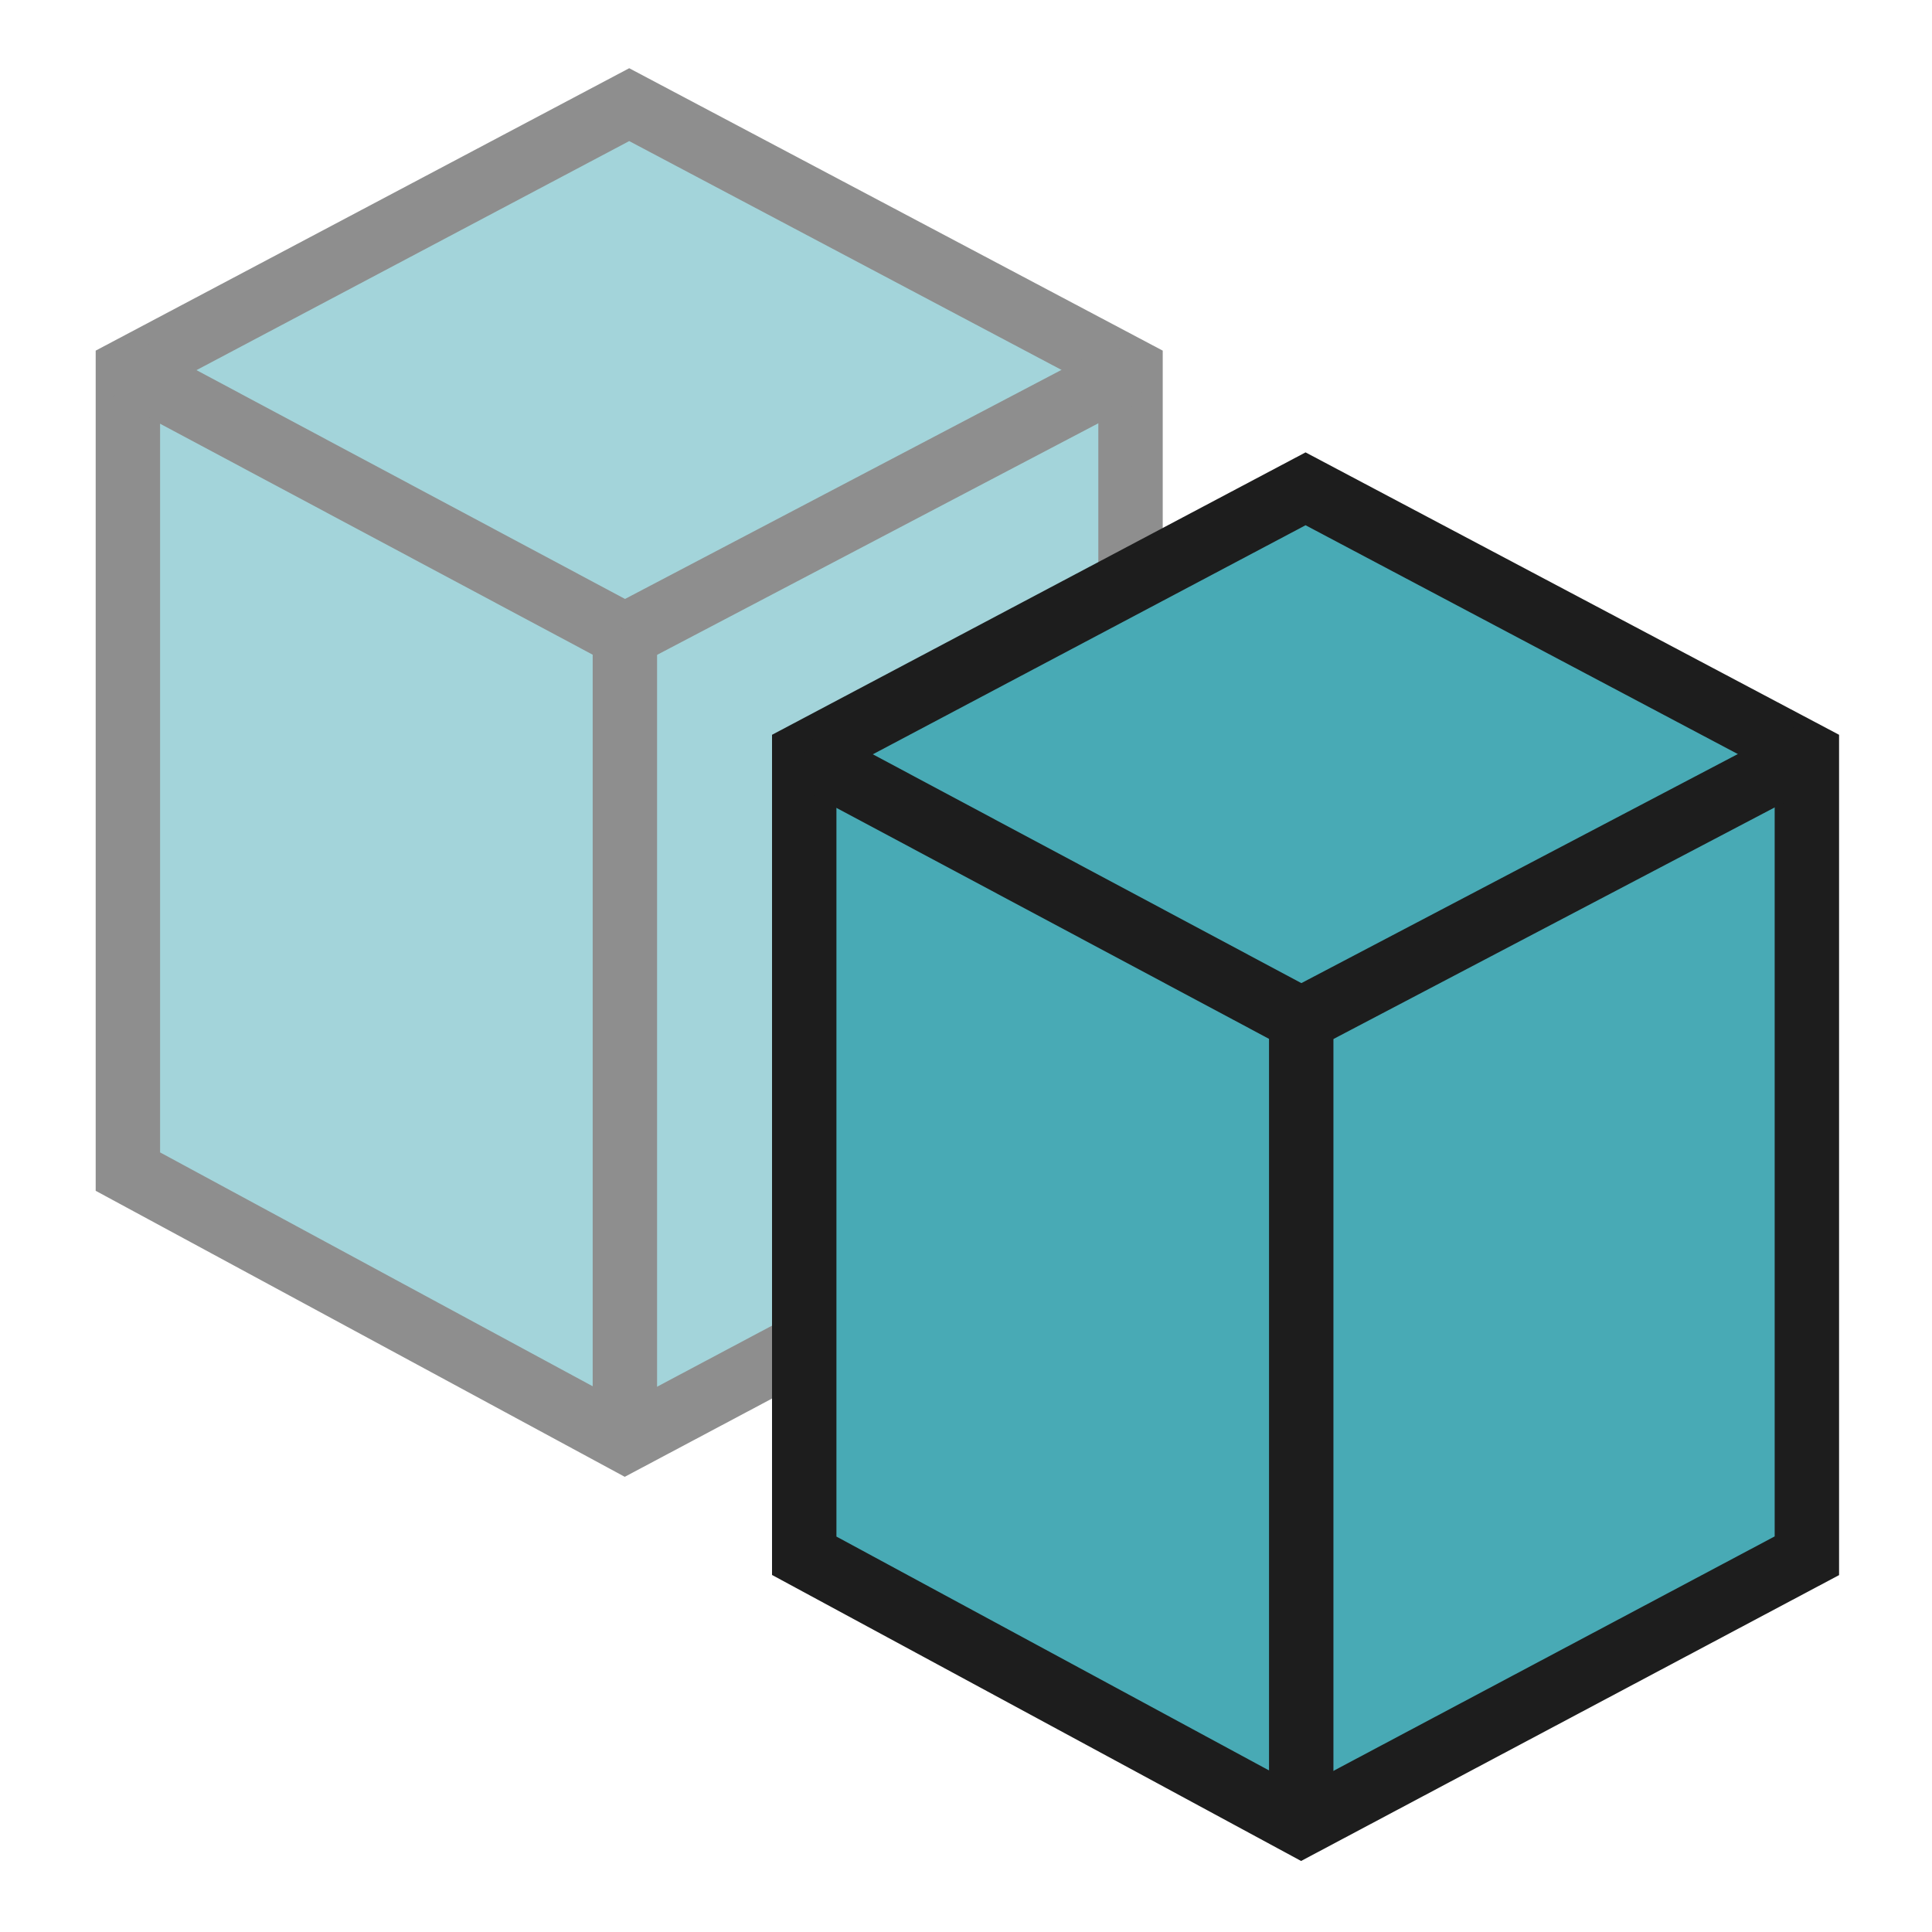 <?xml version="1.0" encoding="iso-8859-1"?>
<!-- Generator: Adobe Illustrator 19.2.1, SVG Export Plug-In . SVG Version: 6.00 Build 0)  -->
<svg version="1.1" id="Layer_1" xmlns="http://www.w3.org/2000/svg" xmlns:xlink="http://www.w3.org/1999/xlink" x="0px" y="0px"
	 viewBox="0 0 240 240" style="enable-background:new 0 0 240 240;" xml:space="preserve">
<g style="opacity:0.5;">
	
		<path style="fill-rule:evenodd;clip-rule:evenodd;fill:#48AAB5;stroke:#1D1D1D;stroke-width:8;stroke-linecap:round;stroke-miterlimit:10;" d="
		M15.886,145.54V45.965L78.163,13l62.275,32.965v99.575l-62.813,33.377L15.886,145.54z"/>
	<polyline style="fill-rule:evenodd;clip-rule:evenodd;fill:none;stroke:#1D1D1D;stroke-width:8;stroke-miterlimit:10;" points="
		77.625,178.917 77.625,78.93 15.886,45.965 	"/>
	
		<line style="fill-rule:evenodd;clip-rule:evenodd;fill:none;stroke:#1D1D1D;stroke-width:8;stroke-miterlimit:10;" x1="77.625" y1="78.93" x2="140.437" y2="45.965"/>
</g>
<g>
	
		<path style="fill-rule:evenodd;clip-rule:evenodd;fill:#48AAB5;stroke:#1D1D1D;stroke-width:8;stroke-linecap:round;stroke-miterlimit:10;" d="
		M99.904,193.262V93.687l62.277-32.965l62.275,32.965v99.575l-62.813,33.377L99.904,193.262z"/>
	<polyline style="fill-rule:evenodd;clip-rule:evenodd;fill:none;stroke:#1D1D1D;stroke-width:8;stroke-miterlimit:10;" points="
		161.643,226.639 161.643,126.652 99.904,93.687 	"/>
	
		<line style="fill-rule:evenodd;clip-rule:evenodd;fill:none;stroke:#1D1D1D;stroke-width:8;stroke-miterlimit:10;" x1="161.643" y1="126.652" x2="224.456" y2="93.687"/>
</g>
<rect style="fill-rule:evenodd;clip-rule:evenodd;fill:none;" width="240" height="240"/>
</svg>
